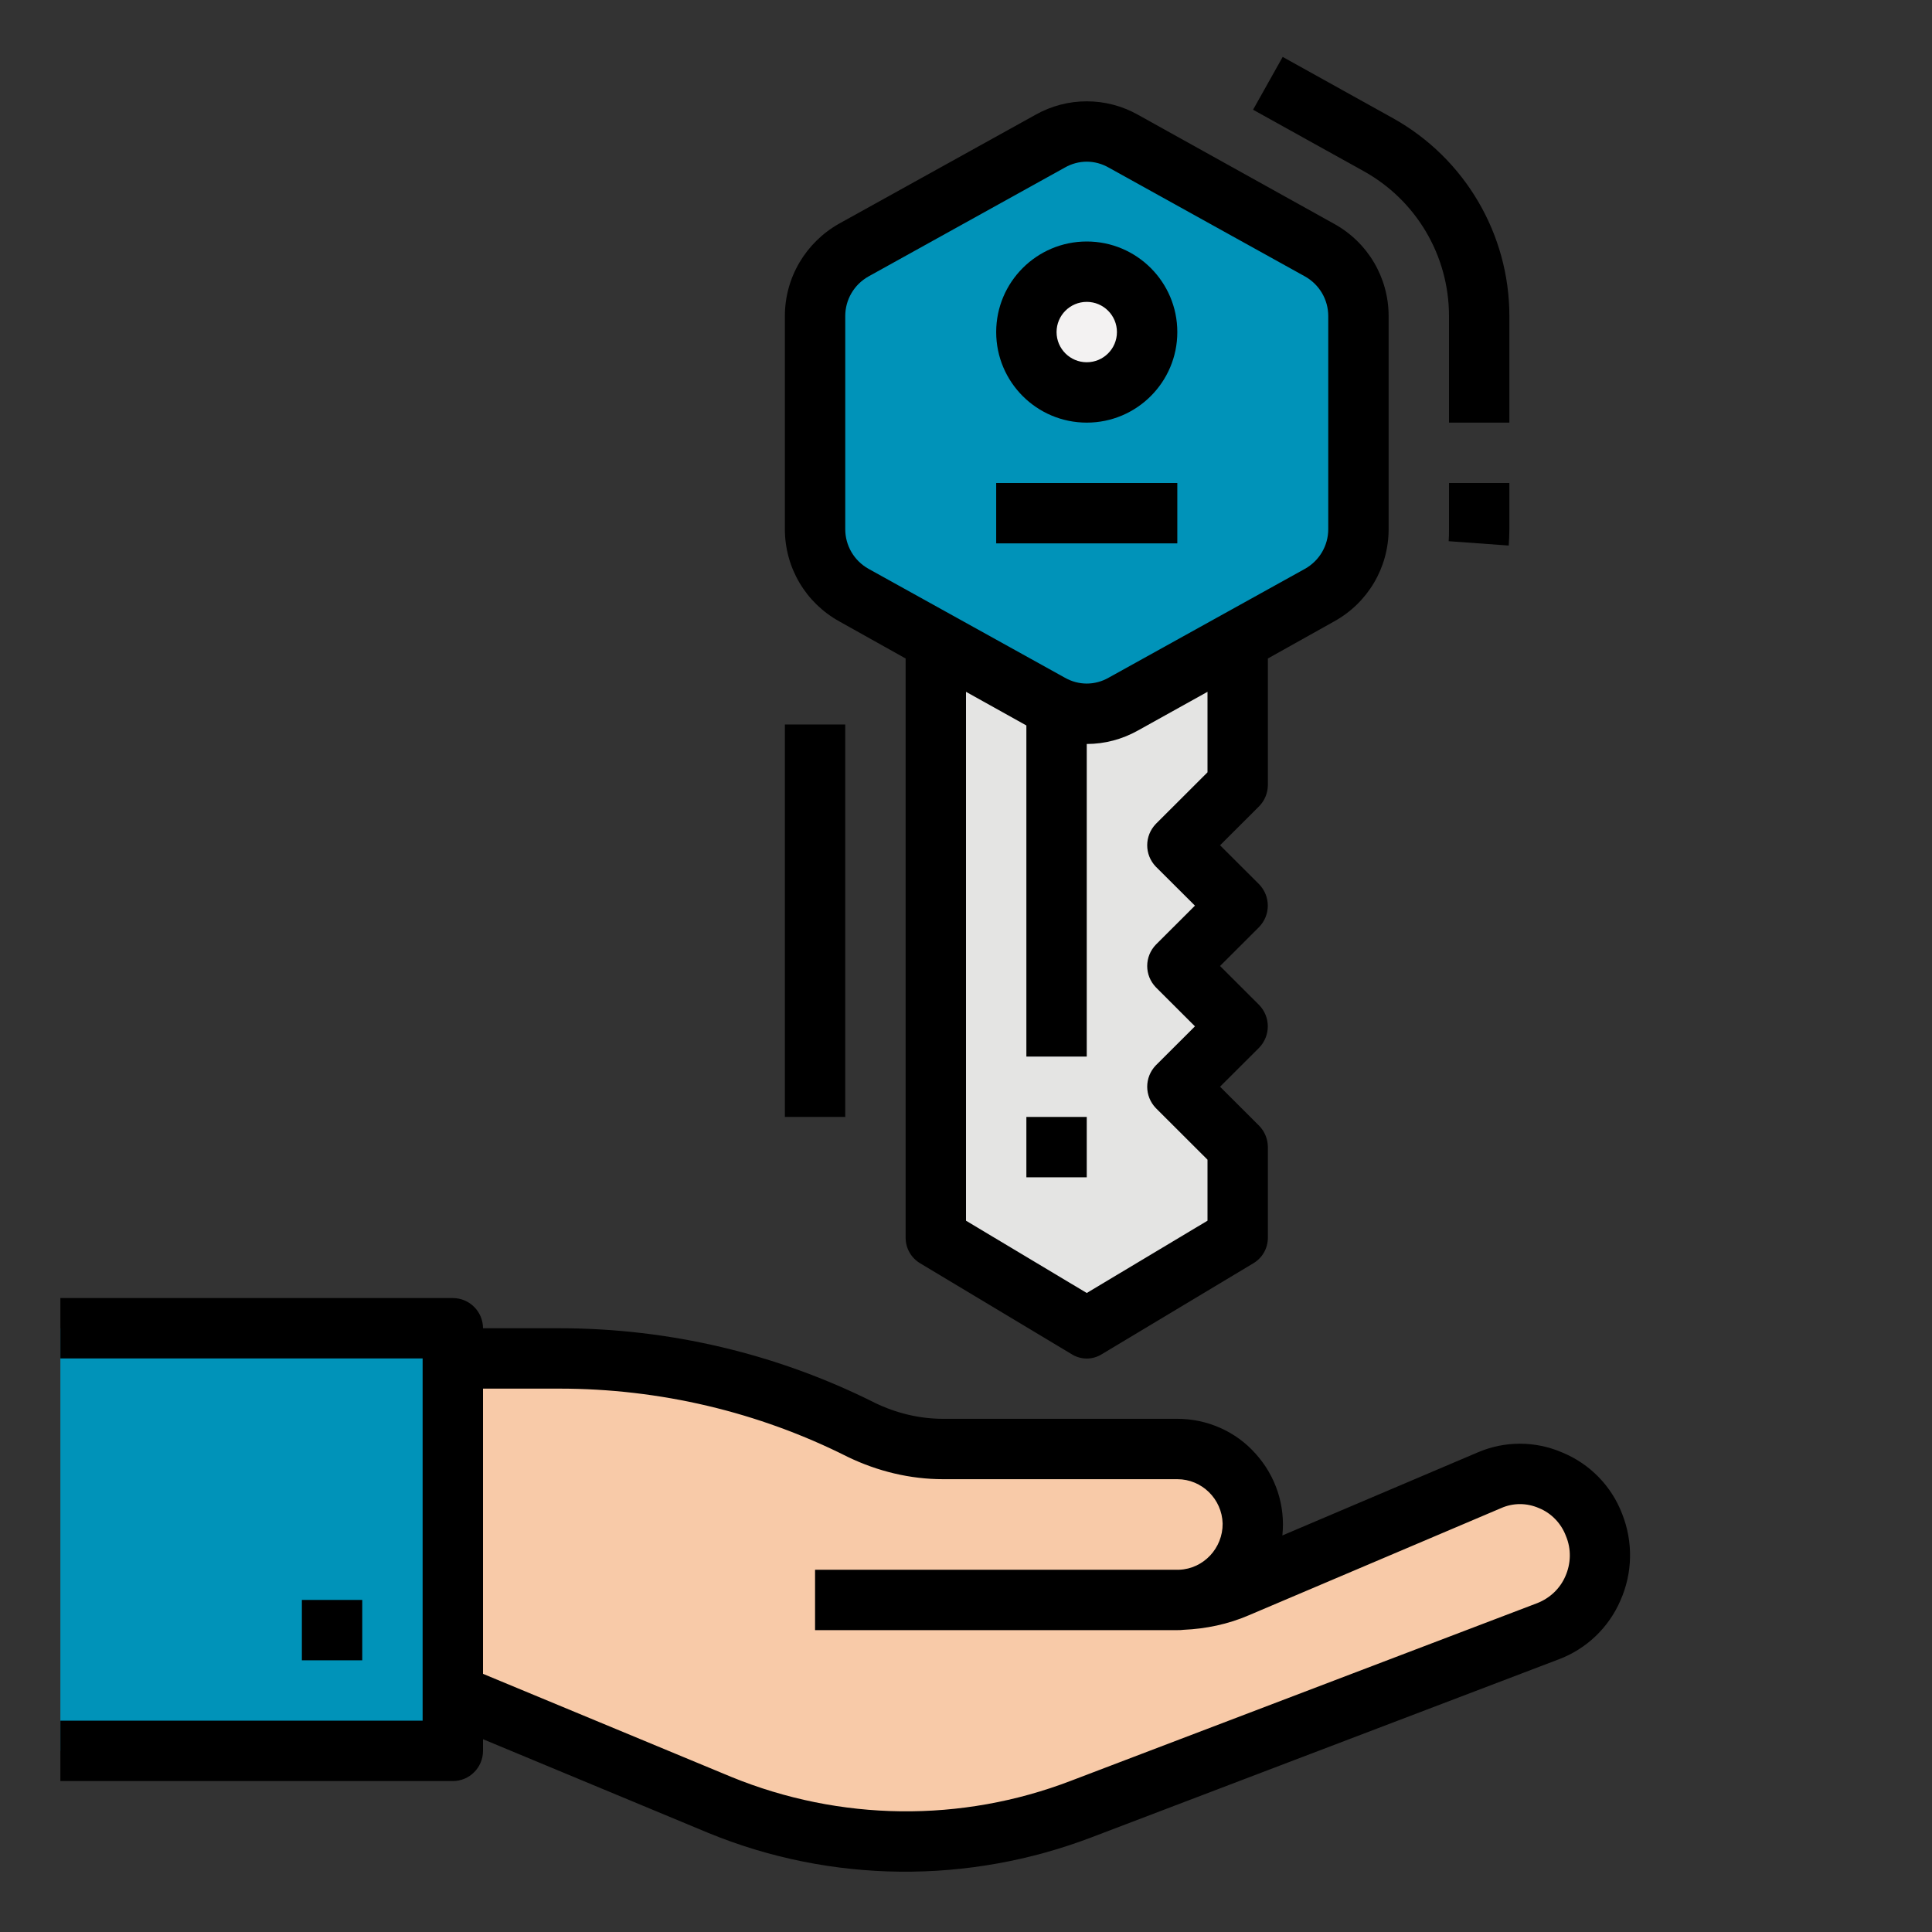 <?xml version="1.0" encoding="UTF-8"?>
<svg xmlns="http://www.w3.org/2000/svg" xmlns:xlink="http://www.w3.org/1999/xlink" width="24" height="24" viewBox="0 0 24 24" version="1.1">
<rect x="0" y="0" width="24" height="24" fill="#333333" stroke="none"/>
<g id="surface1">
<path style=" stroke:none;fill-rule:nonzero;fill:rgb(89.412%,89.412%,89.02%);fill-opacity:1;" d="M 15.375 7.125 L 15.375 9.75 L 14.625 10.5 L 15.375 11.25 L 14.625 12 L 15.375 12.75 L 14.625 13.5 L 15.375 14.25 L 15.375 15.375 L 13.5 16.5 L 11.625 15.375 L 11.625 7.125 Z M 15.375 7.125 "/>
<path style=" stroke:none;fill-rule:nonzero;fill:rgb(0%,57.647%,72.549%);fill-opacity:1;" d="M 10.125 3.926 L 10.125 6.574 C 10.125 6.914 10.309 7.227 10.605 7.395 L 13.043 8.746 C 13.328 8.906 13.672 8.906 13.957 8.746 L 16.395 7.395 C 16.691 7.227 16.875 6.914 16.875 6.574 L 16.875 3.926 C 16.875 3.586 16.691 3.273 16.395 3.105 L 13.957 1.754 C 13.672 1.594 13.328 1.594 13.043 1.754 L 10.605 3.105 C 10.309 3.273 10.125 3.586 10.125 3.926 Z M 10.125 3.926 "/>
<path style=" stroke:none;fill-rule:nonzero;fill:rgb(95.294%,94.902%,94.902%);fill-opacity:1;" d="M 14.25 4.125 C 14.25 4.539 13.914 4.875 13.5 4.875 C 13.086 4.875 12.75 4.539 12.75 4.125 C 12.75 3.711 13.086 3.375 13.5 3.375 C 13.914 3.375 14.25 3.711 14.25 4.125 Z M 14.25 4.125 "/>
<path style=" stroke:none;fill-rule:nonzero;fill:rgb(97.255%,79.216%,65.882%);fill-opacity:1;" d="M 5.625 16.875 L 6.949 16.875 C 8.254 16.875 9.535 17.18 10.699 17.762 C 11.016 17.918 11.363 18 11.715 18 L 14.625 18 C 15.145 18 15.562 18.418 15.562 18.938 C 15.562 19.457 15.145 19.875 14.625 19.875 L 14.602 19.875 C 14.863 19.875 15.125 19.82 15.367 19.719 L 18.5 18.387 C 18.746 18.285 19.023 18.285 19.27 18.391 C 19.516 18.496 19.707 18.695 19.805 18.945 C 19.902 19.195 19.898 19.477 19.793 19.723 C 19.684 19.969 19.484 20.164 19.23 20.262 L 13.438 22.473 C 11.988 23.027 10.379 23.008 8.941 22.422 L 5.625 21.047 L 4.125 21 L 4.125 16.875 Z M 5.625 16.875 "/>
<path style=" stroke:none;fill-rule:nonzero;fill:rgb(0%,57.647%,72.549%);fill-opacity:1;" d="M 0.75 16.5 L 5.625 16.5 L 5.625 21.75 L 0.75 21.75 Z M 0.75 16.5 "/>
<path style=" stroke:none;fill-rule:nonzero;fill:rgb(0%,0%,0%);fill-opacity:1;" d="M 18 6.574 C 18 6.625 18 6.672 17.996 6.723 L 18.742 6.777 C 18.746 6.711 18.75 6.641 18.75 6.574 L 18.75 6 L 18 6 Z M 18 6.574 "/>
<path style=" stroke:none;fill-rule:nonzero;fill:rgb(0%,0%,0%);fill-opacity:1;" d="M 18 3.926 L 18 5.25 L 18.75 5.25 L 18.75 3.926 C 18.75 2.906 18.195 1.965 17.305 1.469 L 15.934 0.707 L 15.566 1.363 L 16.938 2.125 C 17.594 2.488 18 3.176 18 3.926 Z M 18 3.926 "/>
<path style=" stroke:none;fill-rule:nonzero;fill:rgb(0%,0%,0%);fill-opacity:1;" d="M 10.426 7.719 L 11.25 8.18 L 11.25 15.375 C 11.25 15.508 11.32 15.629 11.434 15.695 L 13.309 16.82 C 13.426 16.895 13.574 16.895 13.691 16.82 L 15.566 15.695 C 15.68 15.629 15.75 15.508 15.75 15.375 L 15.75 14.25 C 15.75 14.152 15.711 14.055 15.641 13.984 L 15.156 13.5 L 15.641 13.016 C 15.785 12.867 15.785 12.633 15.641 12.484 L 15.156 12 L 15.641 11.516 C 15.785 11.367 15.785 11.133 15.641 10.984 L 15.156 10.5 L 15.641 10.016 C 15.711 9.945 15.75 9.848 15.75 9.75 L 15.75 8.18 L 16.574 7.719 C 16.992 7.488 17.25 7.051 17.25 6.574 L 17.25 3.926 C 17.25 3.449 16.992 3.012 16.574 2.781 L 14.137 1.426 C 13.742 1.203 13.258 1.203 12.863 1.426 L 10.426 2.777 C 10.008 3.012 9.75 3.449 9.75 3.926 L 9.75 6.574 C 9.75 7.051 10.008 7.488 10.426 7.719 Z M 15 9.594 L 14.359 10.234 C 14.215 10.383 14.215 10.617 14.359 10.766 L 14.844 11.25 L 14.359 11.734 C 14.215 11.883 14.215 12.117 14.359 12.266 L 14.844 12.75 L 14.359 13.234 C 14.215 13.383 14.215 13.617 14.359 13.766 L 15 14.406 L 15 15.164 L 13.5 16.062 L 12 15.164 L 12 8.594 L 12.75 9.012 L 12.75 13.125 L 13.5 13.125 L 13.5 9.242 C 13.723 9.242 13.941 9.184 14.137 9.074 L 15 8.594 Z M 10.5 3.926 C 10.5 3.723 10.609 3.535 10.789 3.434 L 13.227 2.082 C 13.398 1.984 13.602 1.984 13.773 2.082 L 16.211 3.434 C 16.391 3.535 16.5 3.723 16.5 3.926 L 16.5 6.574 C 16.5 6.777 16.391 6.965 16.211 7.066 L 13.773 8.418 C 13.602 8.516 13.398 8.516 13.227 8.418 L 10.789 7.066 C 10.609 6.965 10.5 6.777 10.5 6.574 Z M 10.5 3.926 "/>
<path style=" stroke:none;fill-rule:nonzero;fill:rgb(0%,0%,0%);fill-opacity:1;" d="M 13.5 5.25 C 14.121 5.25 14.625 4.746 14.625 4.125 C 14.625 3.504 14.121 3 13.5 3 C 12.879 3 12.375 3.504 12.375 4.125 C 12.375 4.746 12.879 5.25 13.5 5.25 Z M 13.5 3.75 C 13.707 3.75 13.875 3.918 13.875 4.125 C 13.875 4.332 13.707 4.5 13.5 4.5 C 13.293 4.5 13.125 4.332 13.125 4.125 C 13.125 3.918 13.293 3.75 13.5 3.75 Z M 13.5 3.75 "/>
<path style=" stroke:none;fill-rule:nonzero;fill:rgb(0%,0%,0%);fill-opacity:1;" d="M 12.375 6 L 14.625 6 L 14.625 6.75 L 12.375 6.75 Z M 12.375 6 "/>
<path style=" stroke:none;fill-rule:nonzero;fill:rgb(0%,0%,0%);fill-opacity:1;" d="M 12.75 13.875 L 13.5 13.875 L 13.5 14.625 L 12.75 14.625 Z M 12.75 13.875 "/>
<path style=" stroke:none;fill-rule:nonzero;fill:rgb(0%,0%,0%);fill-opacity:1;" d="M 20.152 18.809 C 20.02 18.461 19.75 18.184 19.406 18.043 C 19.07 17.898 18.691 17.898 18.355 18.043 L 15.93 19.074 C 15.969 18.703 15.848 18.336 15.598 18.059 C 15.352 17.781 14.996 17.625 14.625 17.625 L 11.715 17.625 C 11.422 17.625 11.133 17.555 10.867 17.426 C 9.652 16.816 8.309 16.5 6.949 16.5 L 6 16.5 C 6 16.293 5.832 16.125 5.625 16.125 L 0.75 16.125 L 0.75 16.875 L 5.25 16.875 L 5.25 21.375 L 0.75 21.375 L 0.75 22.125 L 5.625 22.125 C 5.832 22.125 6 21.957 6 21.75 L 6 21.605 L 8.801 22.77 C 10.324 23.395 12.031 23.41 13.57 22.82 L 19.363 20.613 C 19.707 20.484 19.984 20.219 20.129 19.883 C 20.281 19.543 20.289 19.156 20.152 18.809 Z M 19.445 19.582 C 19.379 19.734 19.254 19.852 19.098 19.914 L 13.305 22.121 C 11.941 22.645 10.434 22.625 9.086 22.074 L 6 20.793 L 6 17.25 L 6.949 17.25 C 8.195 17.25 9.422 17.539 10.531 18.098 C 10.902 18.277 11.305 18.375 11.715 18.375 L 14.625 18.375 C 14.93 18.375 15.18 18.621 15.188 18.926 C 15.191 19.23 14.953 19.488 14.648 19.5 C 14.633 19.5 14.617 19.5 14.602 19.5 L 10.125 19.5 L 10.125 20.25 L 14.602 20.25 C 14.609 20.25 14.617 20.25 14.625 20.25 C 14.652 20.25 14.676 20.25 14.703 20.246 C 14.98 20.234 15.258 20.176 15.512 20.066 L 18.648 18.734 C 18.797 18.668 18.965 18.668 19.117 18.734 C 19.273 18.797 19.395 18.926 19.453 19.082 C 19.52 19.242 19.516 19.422 19.445 19.582 Z M 19.445 19.582 "/>
<path style=" stroke:none;fill-rule:nonzero;fill:rgb(0%,0%,0%);fill-opacity:1;" d="M 3.75 19.875 L 4.5 19.875 L 4.5 20.625 L 3.75 20.625 Z M 3.75 19.875 "/>
<path style=" stroke:none;fill-rule:nonzero;fill:rgb(0%,0%,0%);fill-opacity:1;" d="M 9.75 9 L 10.5 9 L 10.5 13.875 L 9.75 13.875 Z M 9.75 9 "/>
</g>
</svg>
